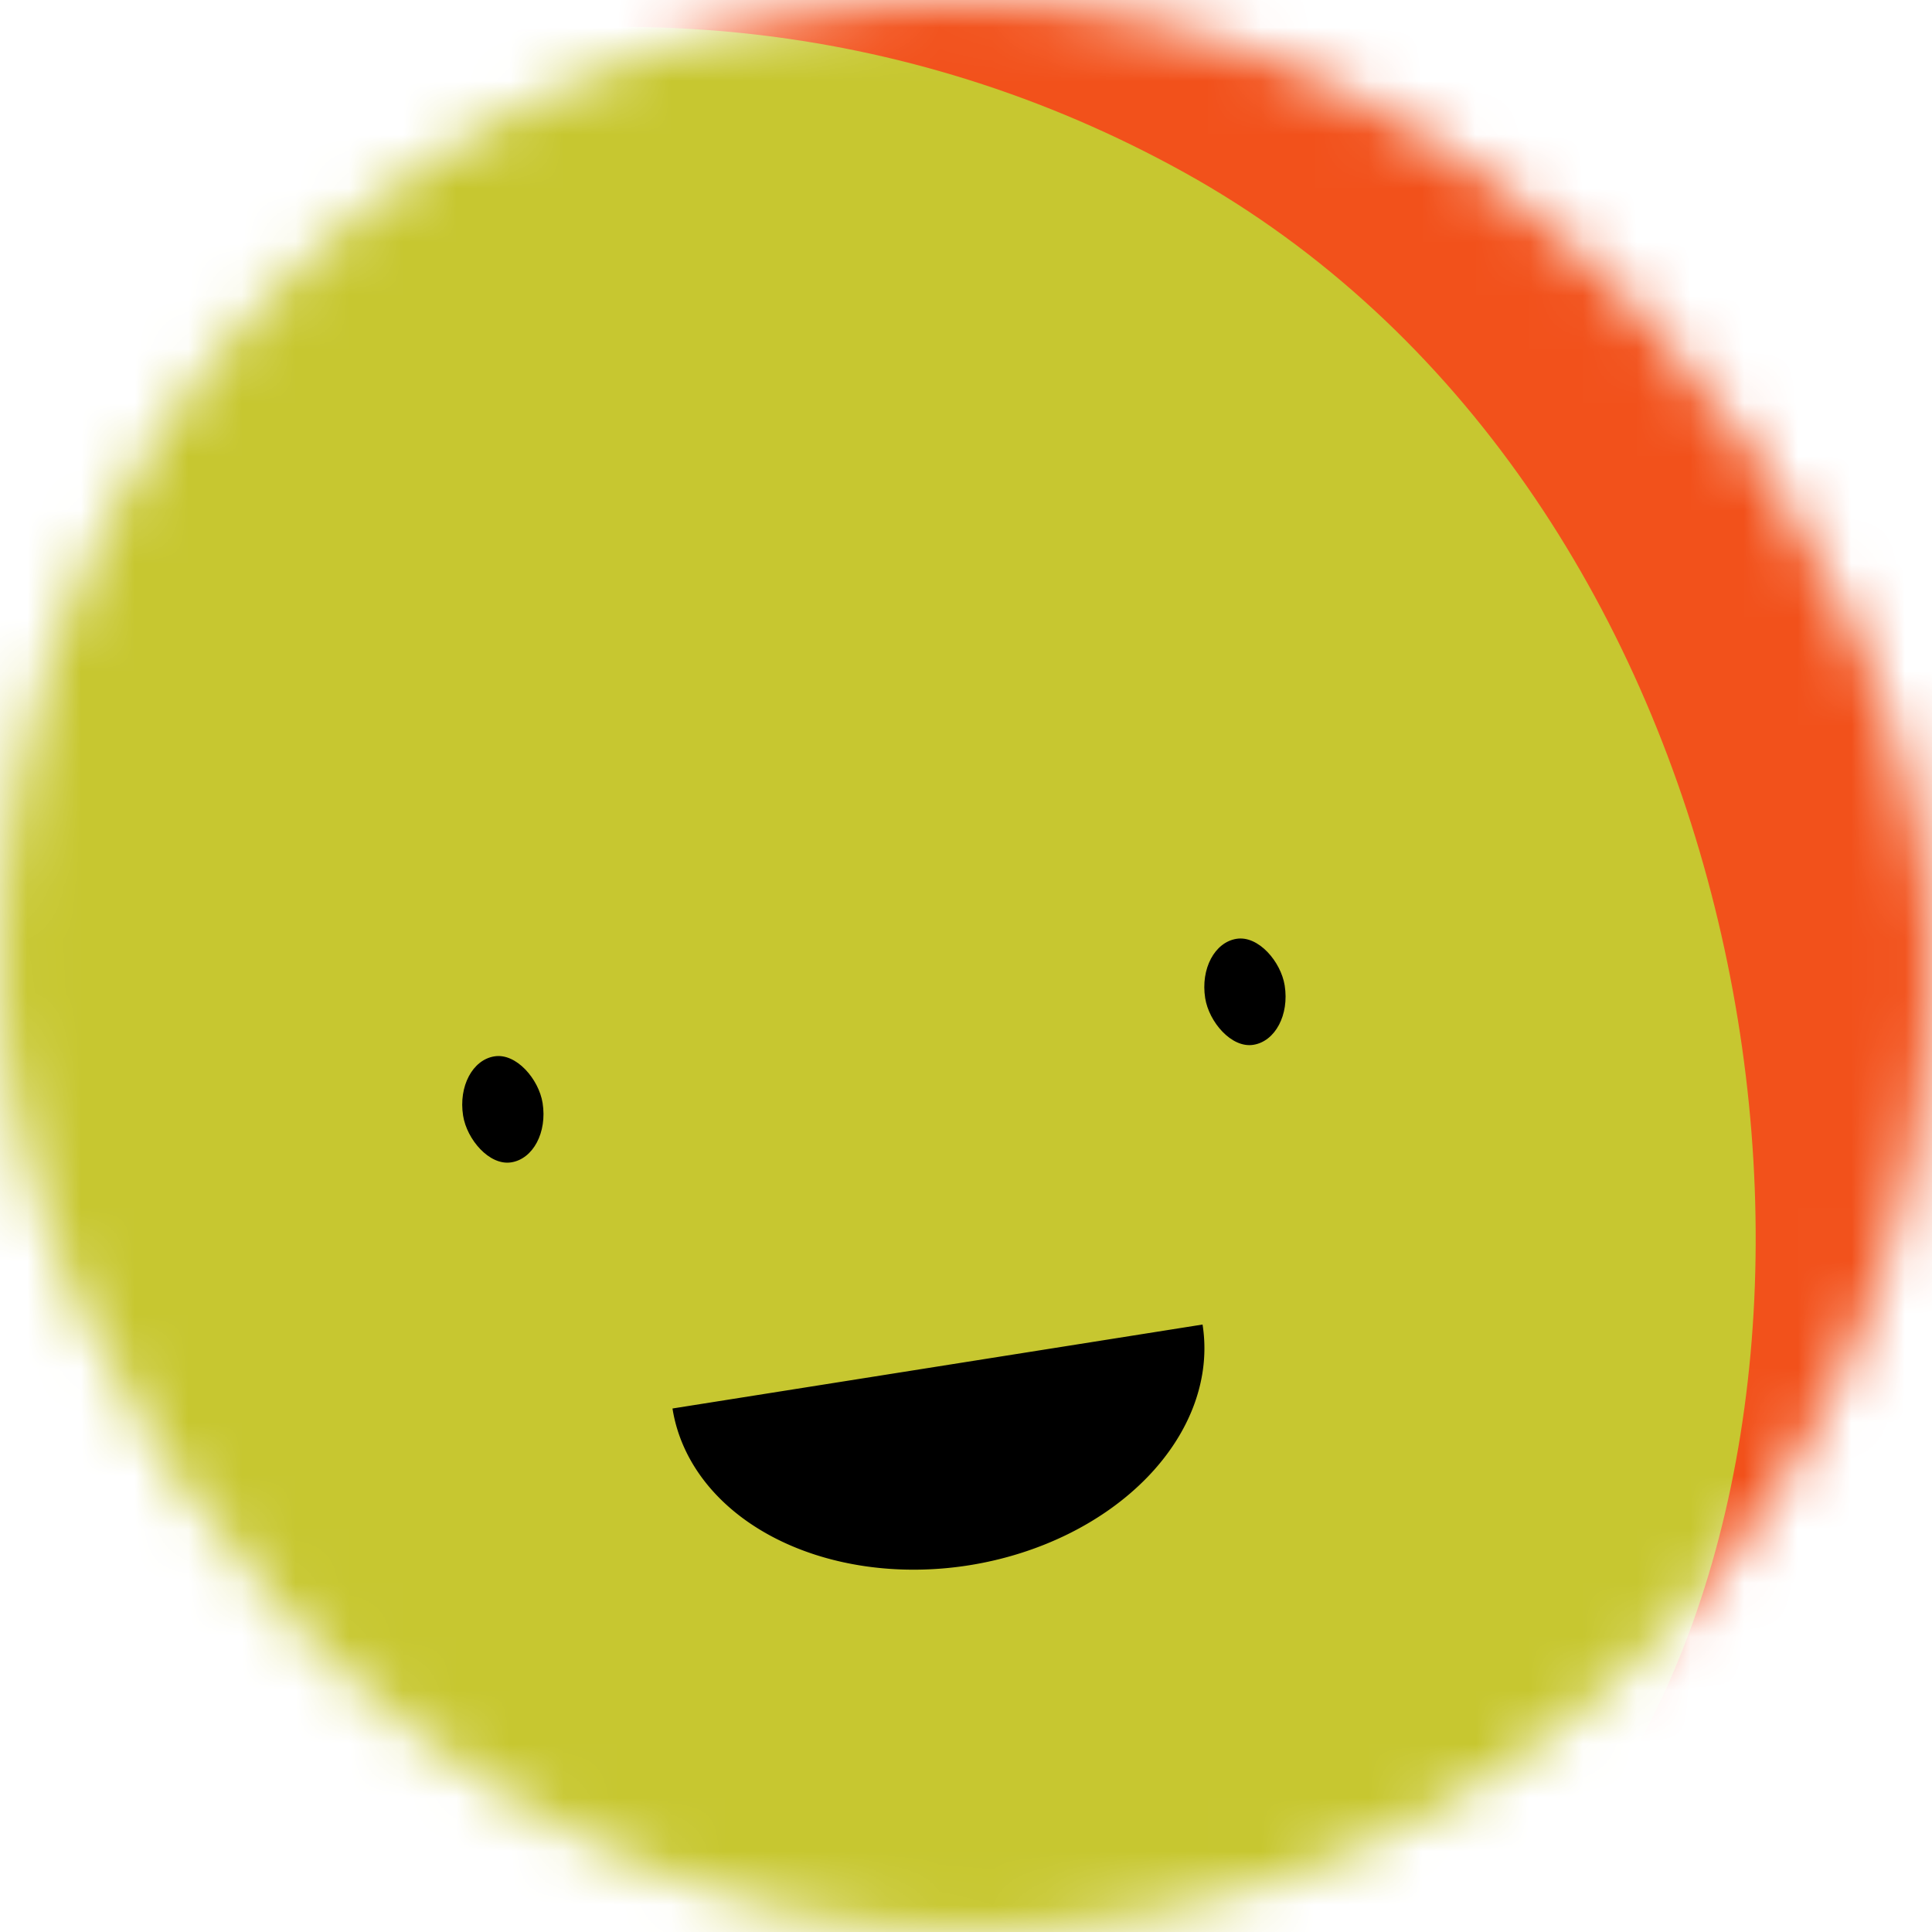 <svg viewBox="0 0 36 36" fill="none" xmlns="http://www.w3.org/2000/svg" width="80" height="80"><mask id="mask__beam" maskUnits="userSpaceOnUse" x="0" y="0" width="36" height="36"><rect width="36" height="36" rx="72" fill="white"></rect></mask><g mask="url(#mask__beam)"><rect width="36" height="36" fill="#f2511b"></rect><rect x="0" y="0" width="36" height="36" transform="translate(-5 9) rotate(209 18 18) scale(1.2)" fill="#c7c730" rx="36"></rect><g transform="translate(-1 4.5) rotate(-9 18 18)"><path d="M13,21 a1,0.75 0 0,0 10,0" fill="black"></path><rect x="10" y="14" width="1.5" height="2" rx="1" stroke="none" fill="black"></rect><rect x="24" y="14" width="1.5" height="2" rx="1" stroke="none" fill="black"></rect></g></g></svg>
